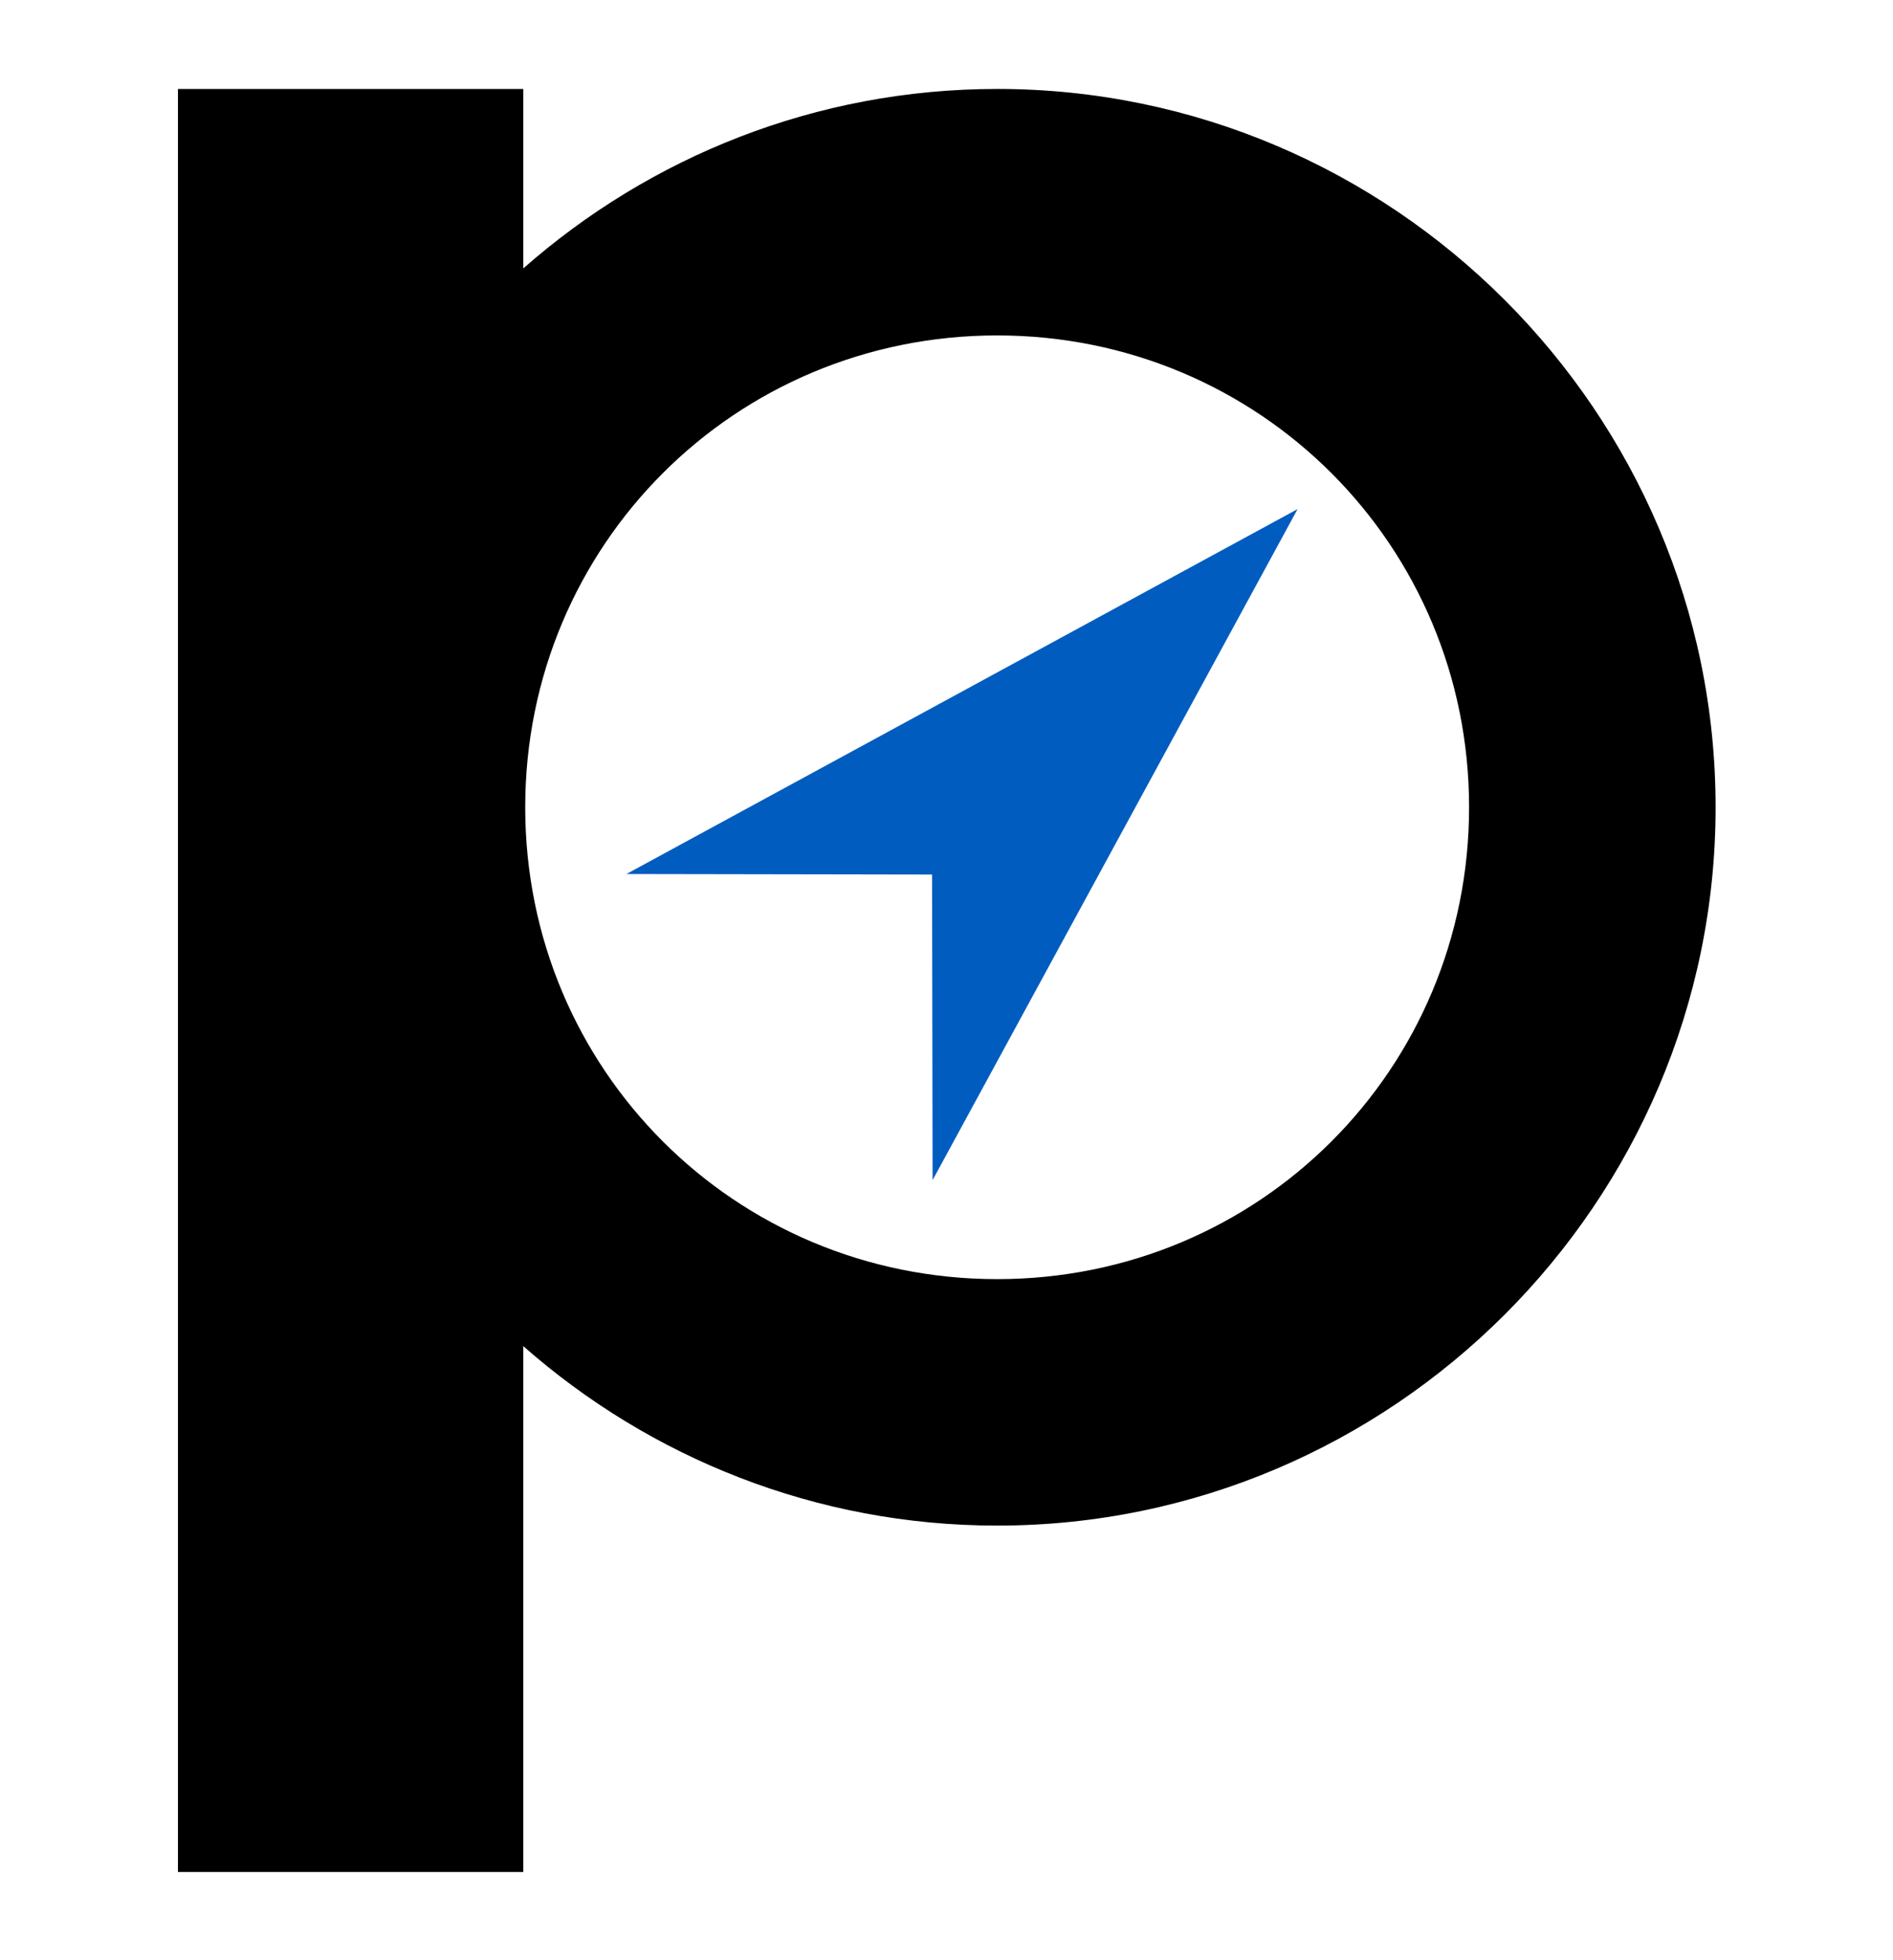 <?xml version="1.0" encoding="UTF-8" standalone="no"?>
<!-- Created with Inkscape (http://www.inkscape.org/) -->

<svg
   xmlns:dc="http://purl.org/dc/elements/1.1/"
   xmlns:cc="http://creativecommons.org/ns#"
   xmlns:rdf="http://www.w3.org/1999/02/22-rdf-syntax-ns#"
   xmlns:svg="http://www.w3.org/2000/svg"
   xmlns="http://www.w3.org/2000/svg"
   xmlns:sodipodi="http://sodipodi.sourceforge.net/DTD/sodipodi-0.dtd"
   xmlns:inkscape="http://www.inkscape.org/namespaces/inkscape"
   width="106.221"
   height="110"
   viewBox="0 0 28.104 29.104"
   version="1.1"
   id="svg8"
   inkscape:version="0.92.3 (2405546, 2018-03-11)"
   sodipodi:docname="pronto_logo.svg">
  <defs
     id="defs2" />
  <sodipodi:namedview
     id="base"
     pagecolor="#ffffff"
     bordercolor="#666666"
     borderopacity="1.0"
     inkscape:pageopacity="0.0"
     inkscape:pageshadow="2"
     inkscape:zoom="1.4142136"
     inkscape:cx="621.26764"
     inkscape:cy="15.355543"
     inkscape:document-units="mm"
     inkscape:current-layer="layer1"
     showgrid="false"
     inkscape:window-width="2560"
     inkscape:window-height="1408"
     inkscape:window-x="0"
     inkscape:window-y="32"
     inkscape:window-maximized="1"
     showguides="true"
     inkscape:guide-bbox="true"
     fit-margin-top="5"
     fit-margin-left="10"
     fit-margin-right="10"
     fit-margin-bottom="5"
     units="px">
    <sodipodi:guide
       position="83.611,22.611"
       orientation="0,1"
       id="guide960"
       inkscape:locked="false" />
  </sodipodi:namedview>
  <g
     inkscape:label="Layer 1"
     inkscape:groupmode="layer"
     id="layer1"
     transform="translate(26.816,-72.415)">
    <g
       id="g1014"
       transform="matrix(0.244,0,0,0.244,-18.277,75.765)">
      <path
         id="path815"
         d="m 25.676,-8.316 c -11.024,0 -21.124,4.132 -28.832,10.921 V -8.315 H -24.17 V 100.196 H -3.156 V 68.194 c 7.709,6.789 17.808,10.921 28.832,10.921 24.054,0 43.715,-19.66 43.715,-43.715 0,-24.054 -19.66,-43.717 -43.715,-43.717 z m 0,15 c 15.948,-2e-7 28.715,12.769 28.715,28.717 0,15.948 -12.767,28.715 -28.715,28.715 -15.948,0 -28.715,-12.767 -28.715,-28.715 0,-15.948 12.767,-28.717 28.715,-28.717 z"
         style="color:#000000;font-style:normal;font-variant:normal;font-weight:normal;font-stretch:normal;font-size:medium;line-height:normal;font-family:sans-serif;font-variant-ligatures:normal;font-variant-position:normal;font-variant-caps:normal;font-variant-numeric:normal;font-variant-alternates:normal;font-feature-settings:normal;text-indent:0;text-align:start;text-decoration:none;text-decoration-line:none;text-decoration-style:solid;text-decoration-color:#000000;letter-spacing:normal;word-spacing:normal;text-transform:none;writing-mode:lr-tb;direction:ltr;text-orientation:mixed;dominant-baseline:auto;baseline-shift:baseline;text-anchor:start;white-space:normal;shape-padding:0;clip-rule:nonzero;display:inline;overflow:visible;visibility:visible;opacity:1;isolation:auto;mix-blend-mode:normal;color-interpolation:sRGB;color-interpolation-filters:linearRGB;solid-color:#000000;solid-opacity:1;vector-effect:none;fill:#000000;fill-opacity:1;fill-rule:nonzero;stroke:none;stroke-width:15;stroke-linecap:round;stroke-linejoin:round;stroke-miterlimit:4;stroke-dasharray:none;stroke-dashoffset:12;stroke-opacity:1;paint-order:markers fill stroke;color-rendering:auto;image-rendering:auto;shape-rendering:auto;text-rendering:auto;enable-background:accumulate"
         inkscape:connector-curvature="0" />
      <path
         inkscape:connector-curvature="0"
         id="path821"
         d="m 43.957,17.252 -40.838,22.209 18.597,0.032 0.032,18.597 z"
         style="opacity:1;fill:#005dbf;fill-opacity:1;stroke:none;stroke-width:6.267;stroke-linecap:round;stroke-linejoin:round;stroke-miterlimit:4;stroke-dasharray:none;stroke-dashoffset:12;stroke-opacity:1;paint-order:markers fill stroke" />
    </g>
  </g>
</svg>
